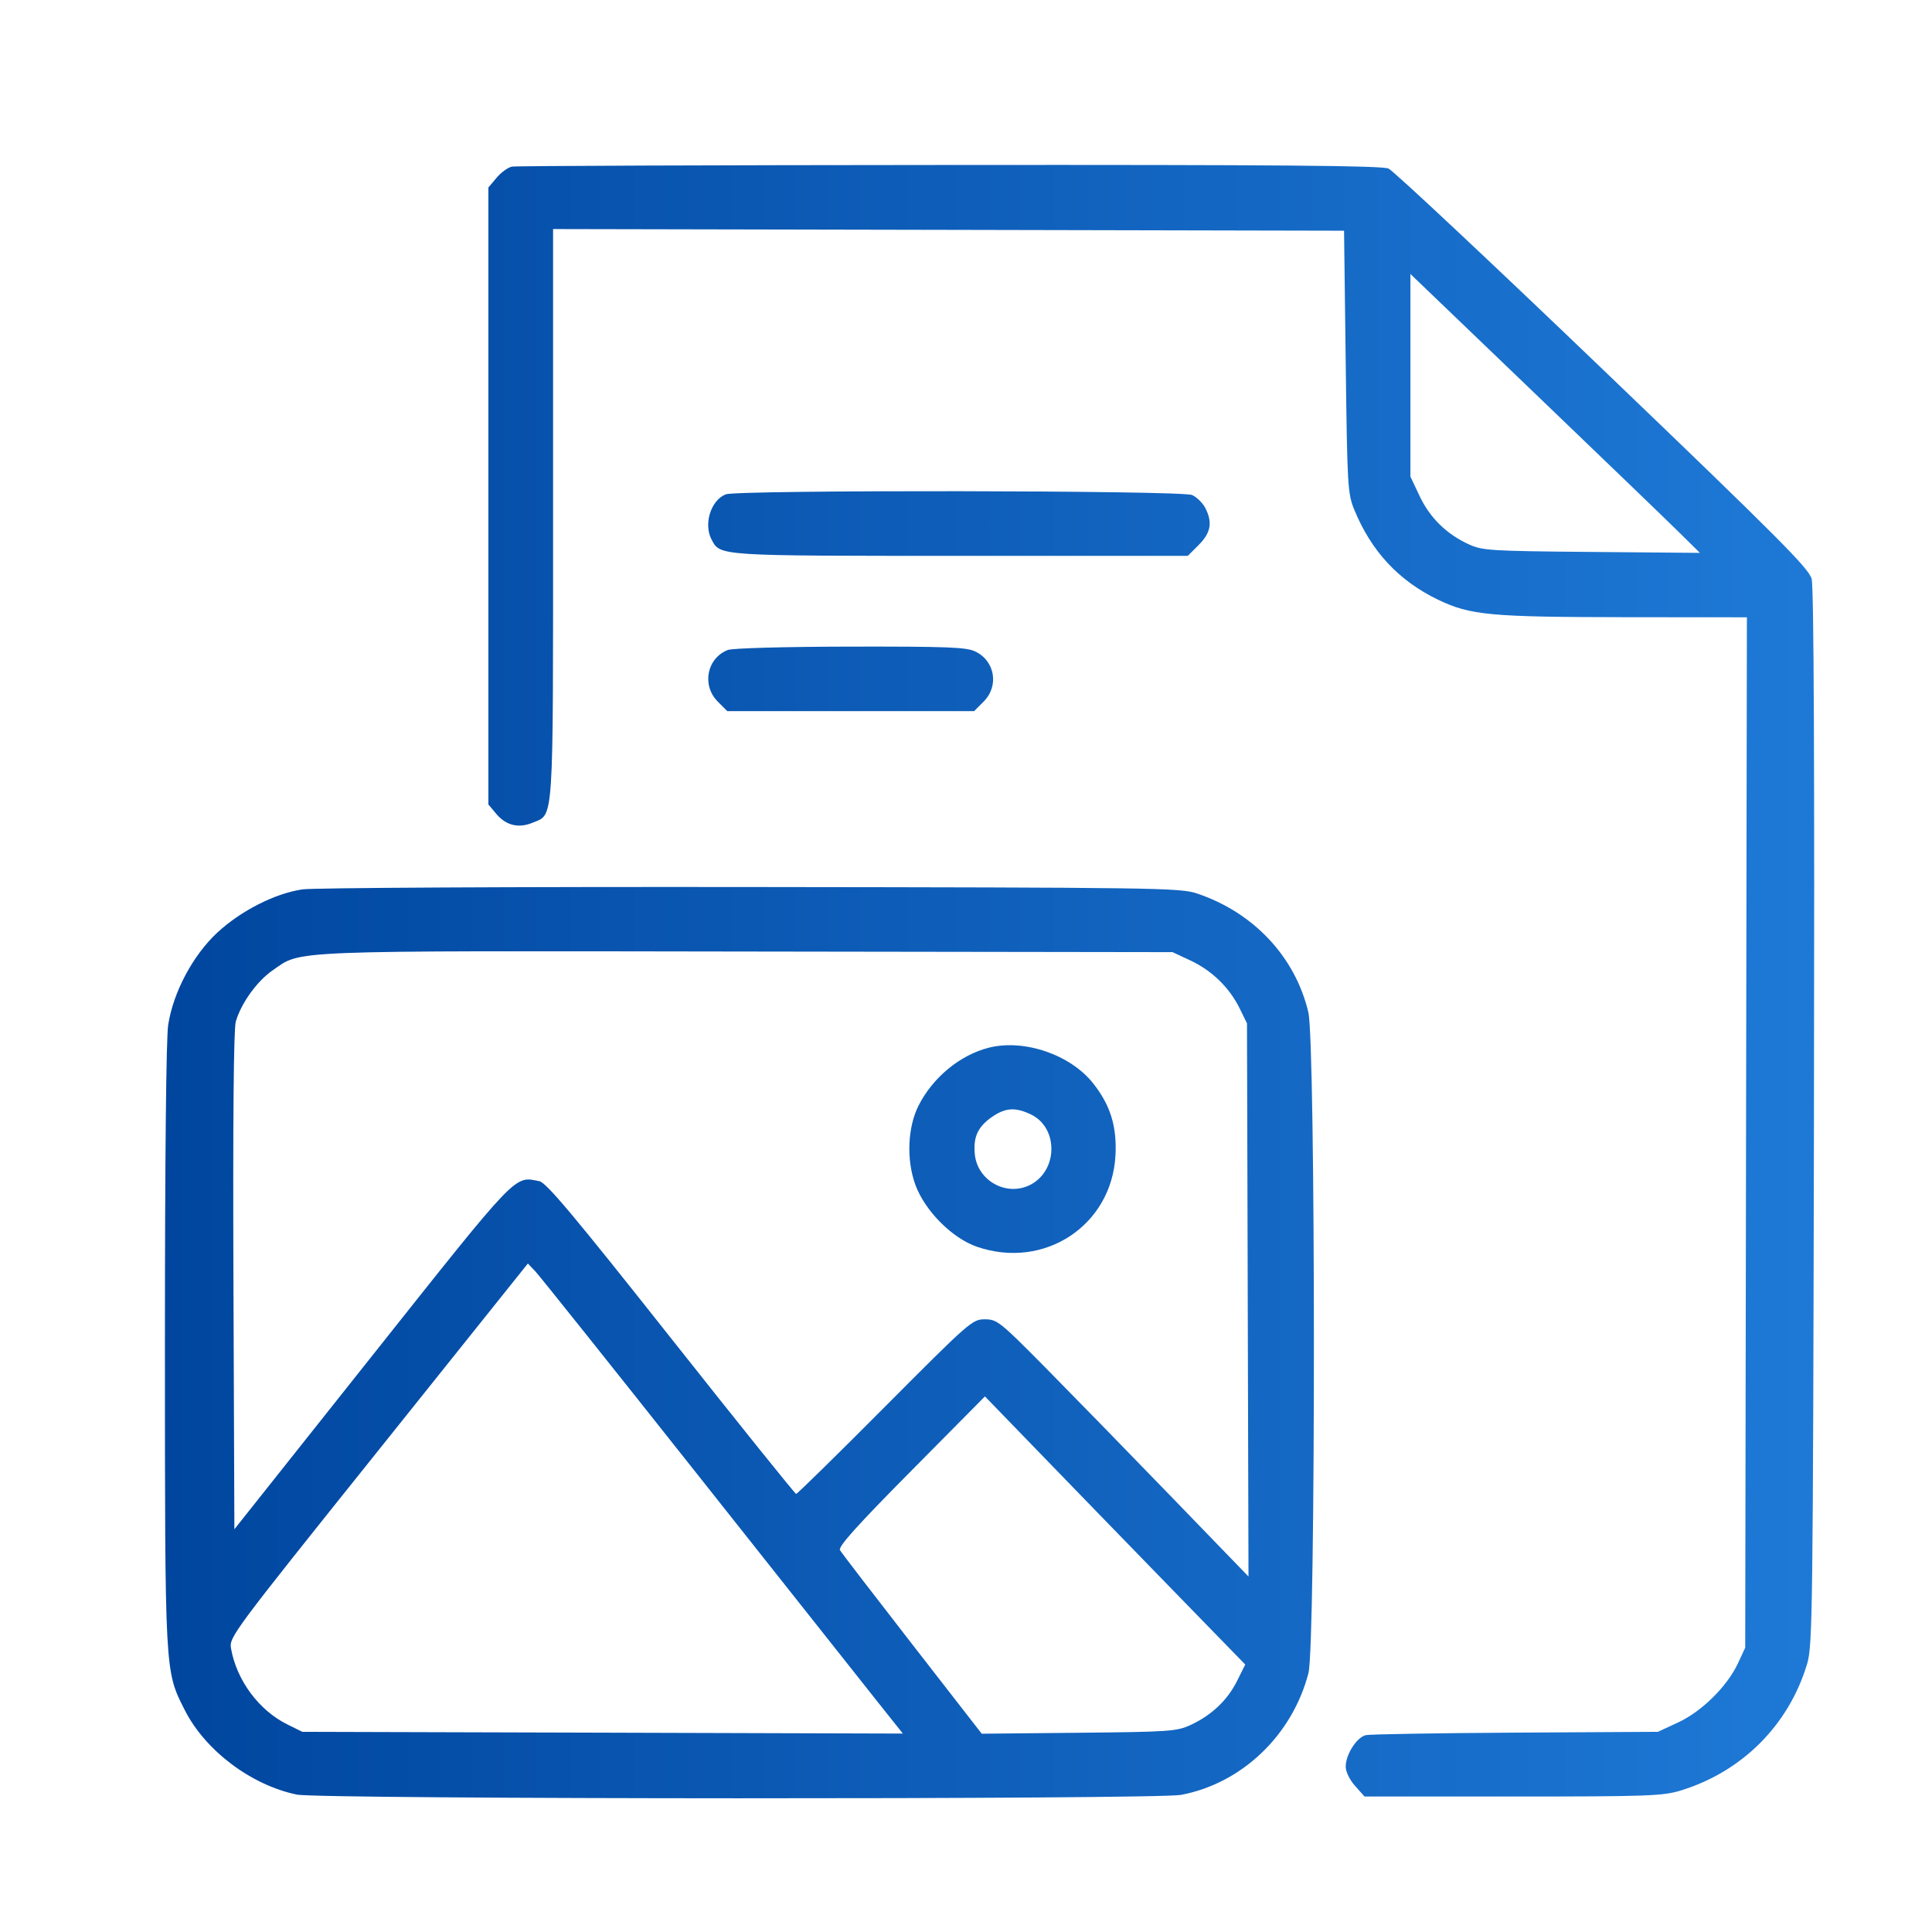 <svg width="41" height="41" viewBox="0 0 41 41" fill="none" xmlns="http://www.w3.org/2000/svg">
<path fill-rule="evenodd" clip-rule="evenodd" d="M10.864 3.536C10.78 3.553 10.633 3.659 10.538 3.773L10.364 3.979V10.525V17.072L10.535 17.275C10.74 17.518 11.007 17.583 11.303 17.459C11.758 17.269 11.737 17.587 11.737 10.906V4.861L20.13 4.878L28.523 4.896L28.558 7.676C28.591 10.325 28.599 10.474 28.741 10.819C29.101 11.699 29.684 12.325 30.516 12.726C31.206 13.057 31.617 13.095 34.548 13.098L37.072 13.1L37.054 24.033L37.036 34.967L36.883 35.296C36.655 35.786 36.112 36.323 35.61 36.554L35.183 36.752L32.162 36.769C30.5 36.779 29.071 36.803 28.985 36.822C28.793 36.867 28.558 37.233 28.558 37.489C28.558 37.599 28.64 37.769 28.758 37.901L28.958 38.125H32.105C34.964 38.125 35.289 38.113 35.663 37.999C36.972 37.598 37.96 36.609 38.35 35.31C38.466 34.922 38.474 34.25 38.495 23.722C38.509 16.226 38.493 12.46 38.446 12.284C38.386 12.06 37.737 11.41 34.015 7.841C31.617 5.541 29.57 3.623 29.466 3.577C29.323 3.514 27.132 3.496 20.147 3.501C15.125 3.504 10.948 3.52 10.864 3.536ZM35.629 11.293L36.075 11.733L33.775 11.713C31.605 11.694 31.458 11.684 31.163 11.548C30.694 11.331 30.343 10.986 30.126 10.526L29.931 10.114L29.931 7.964L29.931 5.814L32.557 8.334C34.001 9.72 35.384 11.051 35.629 11.293ZM15.4 10.491C15.082 10.619 14.926 11.126 15.103 11.456C15.287 11.799 15.228 11.796 20.391 11.796H25.207L25.441 11.562C25.697 11.305 25.736 11.084 25.576 10.776C25.522 10.672 25.397 10.55 25.298 10.505C25.083 10.406 15.642 10.393 15.4 10.491ZM15.444 13.794C14.999 13.969 14.888 14.545 15.233 14.89L15.434 15.091H18.053H20.673L20.873 14.89C21.206 14.558 21.116 14.024 20.694 13.824C20.504 13.734 20.098 13.719 18.043 13.722C16.63 13.725 15.544 13.755 15.444 13.794ZM6.419 18.874C5.834 18.96 5.115 19.326 4.612 19.791C4.095 20.27 3.676 21.056 3.569 21.751C3.526 22.027 3.5 24.615 3.5 28.547C3.501 35.533 3.496 35.451 3.919 36.287C4.354 37.148 5.328 37.883 6.299 38.084C6.787 38.185 24.53 38.19 25.064 38.09C26.355 37.846 27.424 36.825 27.767 35.507C27.923 34.911 27.921 22.142 27.765 21.482C27.488 20.306 26.601 19.361 25.399 18.96C25.041 18.841 24.548 18.834 15.925 18.824C10.922 18.818 6.644 18.84 6.419 18.874ZM25.267 20.385C25.719 20.597 26.091 20.959 26.307 21.399L26.463 21.716L26.479 27.586L26.495 33.456L24.835 31.74C23.922 30.796 22.724 29.568 22.174 29.011C21.219 28.046 21.159 27.998 20.9 27.998C20.635 27.997 20.579 28.046 18.782 29.851C17.768 30.871 16.918 31.704 16.895 31.703C16.871 31.701 15.678 30.216 14.243 28.403C12.177 25.792 11.595 25.098 11.447 25.067C10.907 24.958 11.02 24.84 7.892 28.779L4.974 32.453L4.954 27.188C4.941 23.791 4.959 21.837 5.003 21.682C5.116 21.291 5.455 20.82 5.787 20.591C6.414 20.16 5.947 20.178 15.856 20.193L24.884 20.206L25.267 20.385ZM20.987 22.233C20.374 22.387 19.793 22.866 19.491 23.467C19.259 23.929 19.233 24.622 19.428 25.149C19.633 25.702 20.208 26.278 20.735 26.459C22.165 26.949 23.593 26.005 23.672 24.519C23.704 23.904 23.564 23.452 23.199 22.991C22.718 22.382 21.736 22.045 20.987 22.233ZM21.873 23.648C22.473 23.932 22.454 24.864 21.843 25.154C21.342 25.392 20.742 25.049 20.687 24.495C20.65 24.123 20.755 23.904 21.068 23.692C21.343 23.507 21.552 23.495 21.873 23.648ZM14.831 31.328C16.655 33.631 18.376 35.803 18.654 36.153L19.16 36.789L12.788 36.77L6.416 36.752L6.1 36.596C5.499 36.3 5.026 35.666 4.904 34.991C4.859 34.744 4.896 34.694 8.031 30.778L11.202 26.814L11.358 26.977C11.444 27.067 13.007 29.025 14.831 31.328ZM24.831 33.685L26.426 35.324L26.251 35.675C26.049 36.08 25.709 36.402 25.266 36.607C24.973 36.742 24.819 36.753 22.893 36.772L20.834 36.792L19.358 34.893C18.546 33.848 17.856 32.95 17.825 32.896C17.784 32.824 18.188 32.374 19.335 31.216L20.902 29.634L22.07 30.84C22.712 31.503 23.954 32.784 24.831 33.685Z" fill="url(#paint0_linear_37_15494)"/>
<defs>
<linearGradient id="paint0_linear_37_15494" x1="3.5" y1="21.3" x2="38.5" y2="21.3" gradientUnits="userSpaceOnUse">
<stop stop-color="#00469F"/>
<stop offset="1" stop-color="#1E79D6"/>
</linearGradient>
</defs>
</svg>
